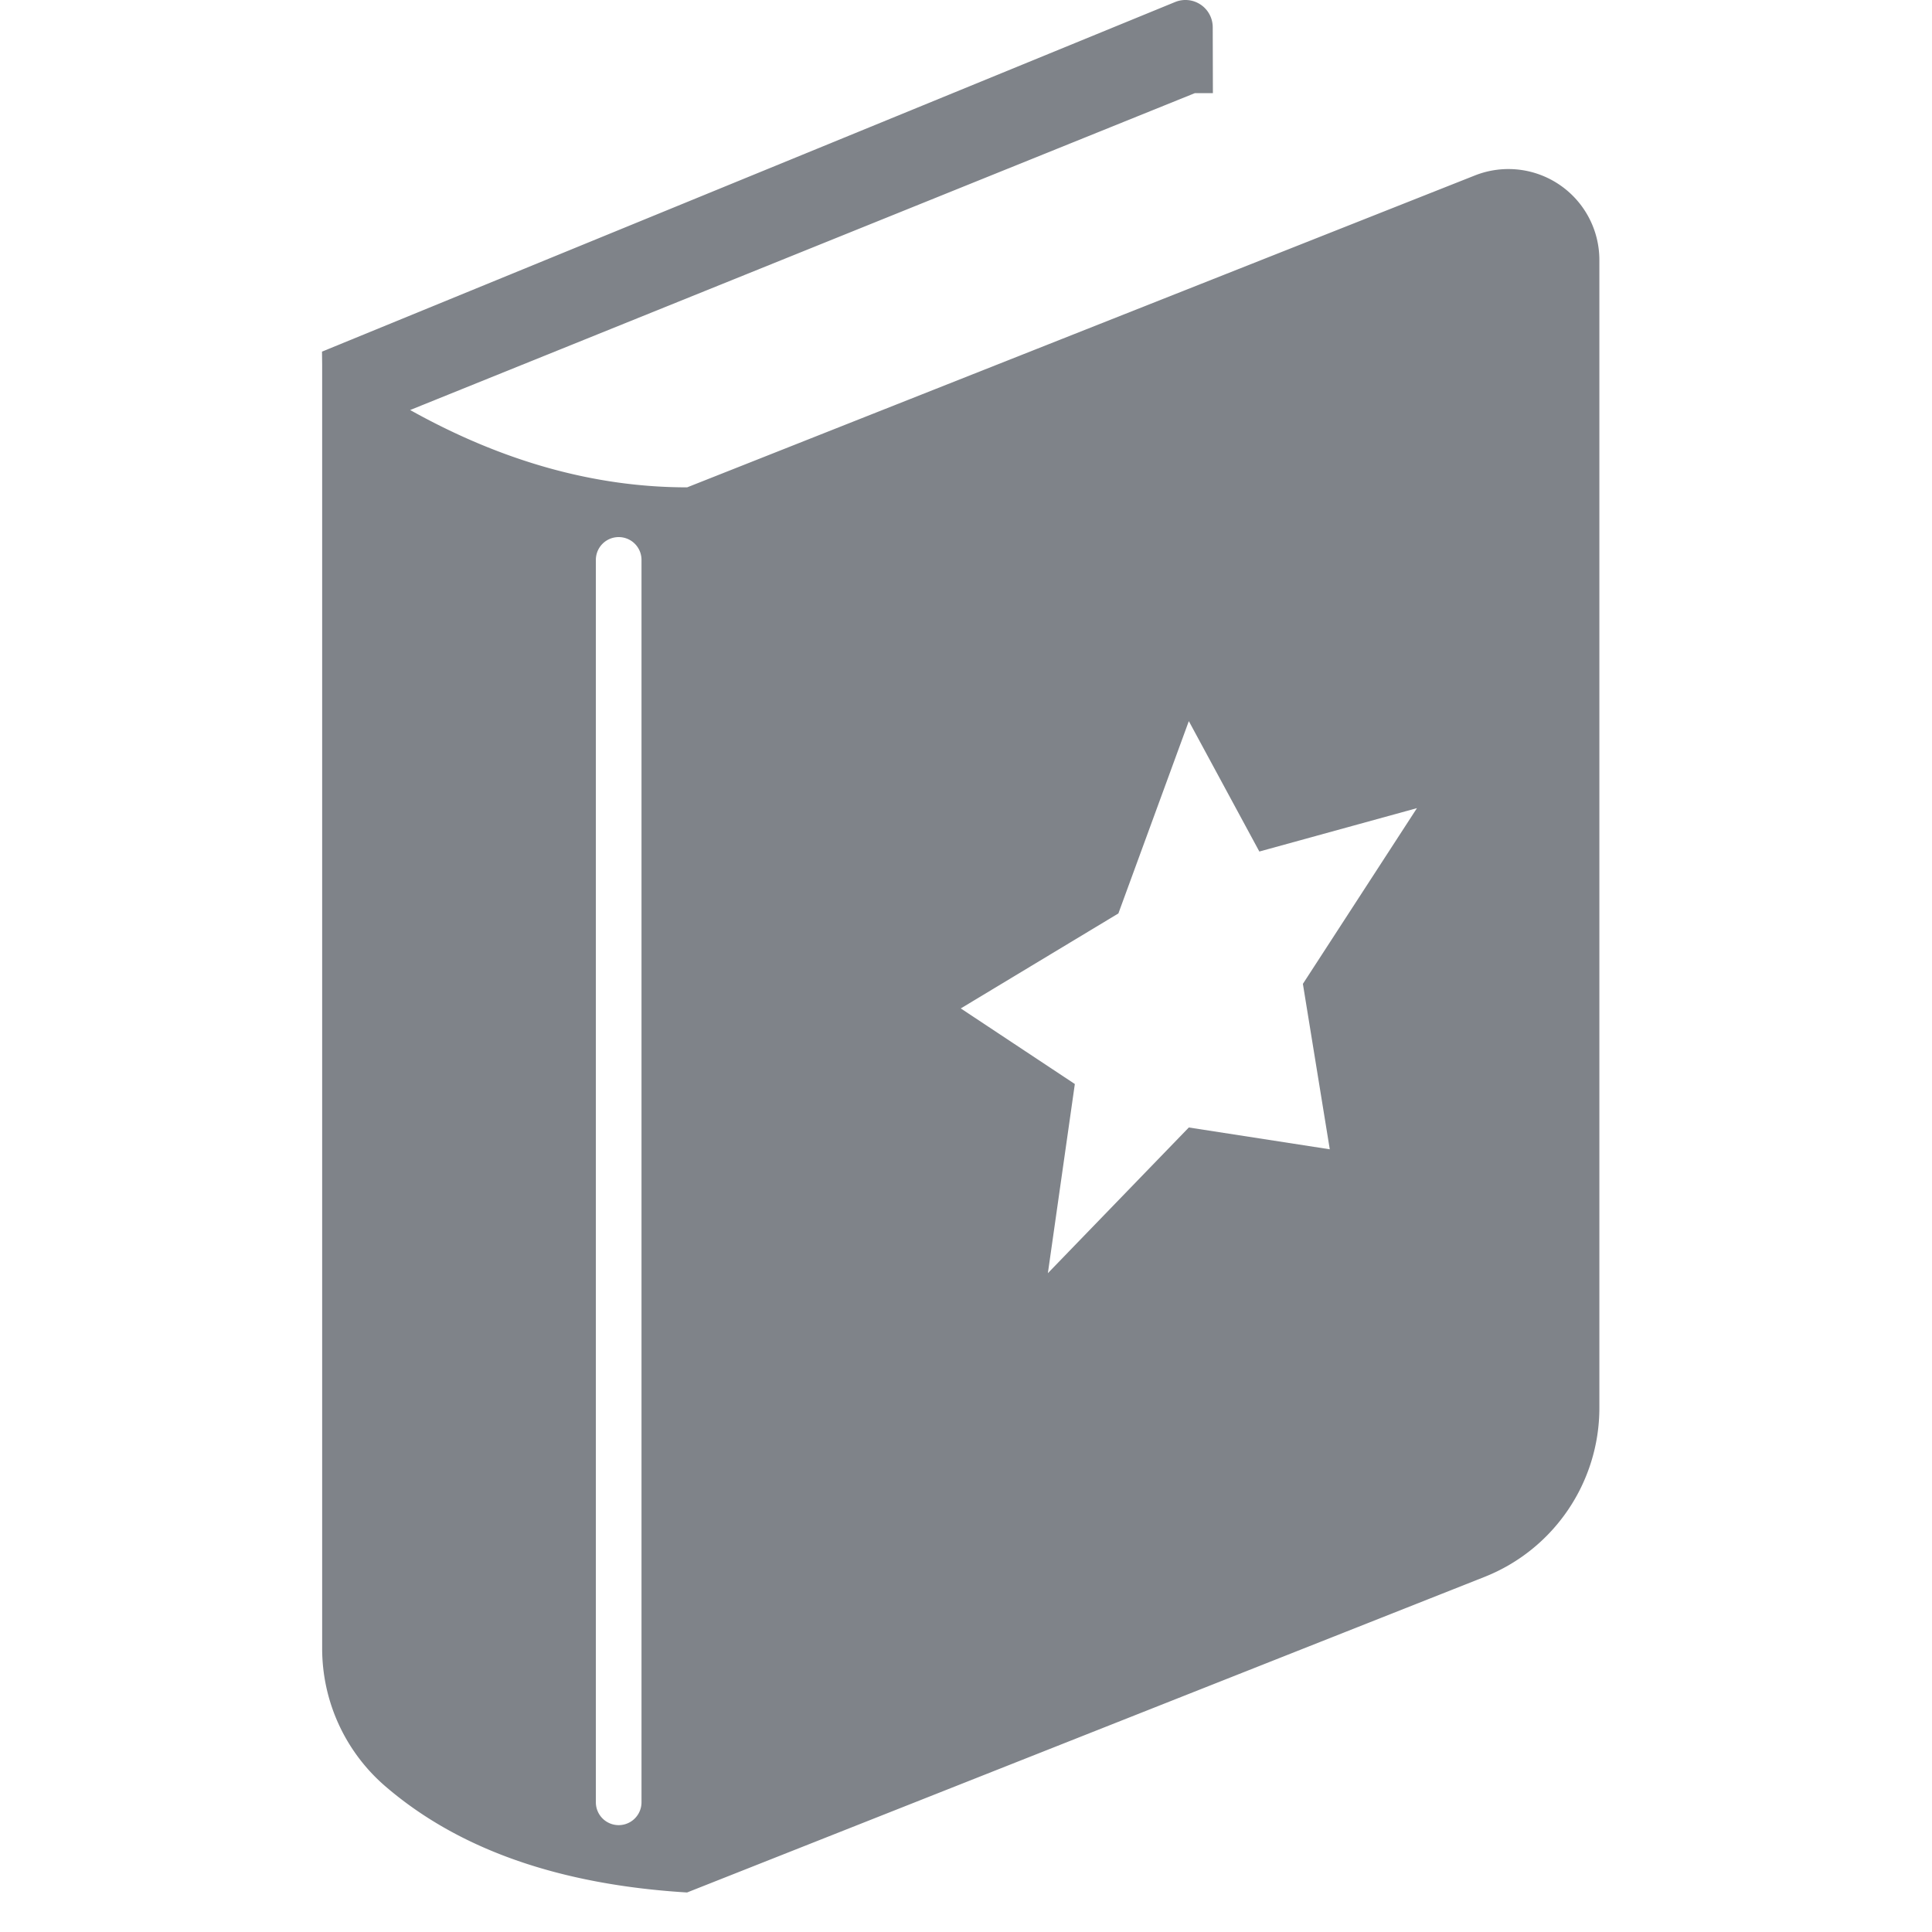 <svg xmlns="http://www.w3.org/2000/svg" width="24" height="24" viewBox="0 0 24 24">
    <path fill="#7F8389" fill-rule="evenodd" d="M5.096 5.094c1.146.64 2.293.96 3.44.96l9.787-3.875a1.13 1.13 0 0 1 1.545 1.05v14.26c0 .926-.566 1.759-1.427 2.1l-9.906 3.92c-1.589-.097-2.838-.536-3.747-1.318a2.259 2.259 0 0 1-.786-1.713V4.532L4 4.368 14.598.025a.339.339 0 0 1 .467.313l.002.819h-.224L5.096 5.093zm2.59 1.578a.283.283 0 0 0-.284.284v15.433a.283.283 0 0 0 .567 0V6.956a.283.283 0 0 0-.284-.284zm7.082 7.334l1.751.271-.334-2.055 1.417-2.183-1.958.539-.876-1.62-.875 2.389-1.958 1.18 1.417.939-.335 2.35 1.751-1.81z"/>
</svg>
